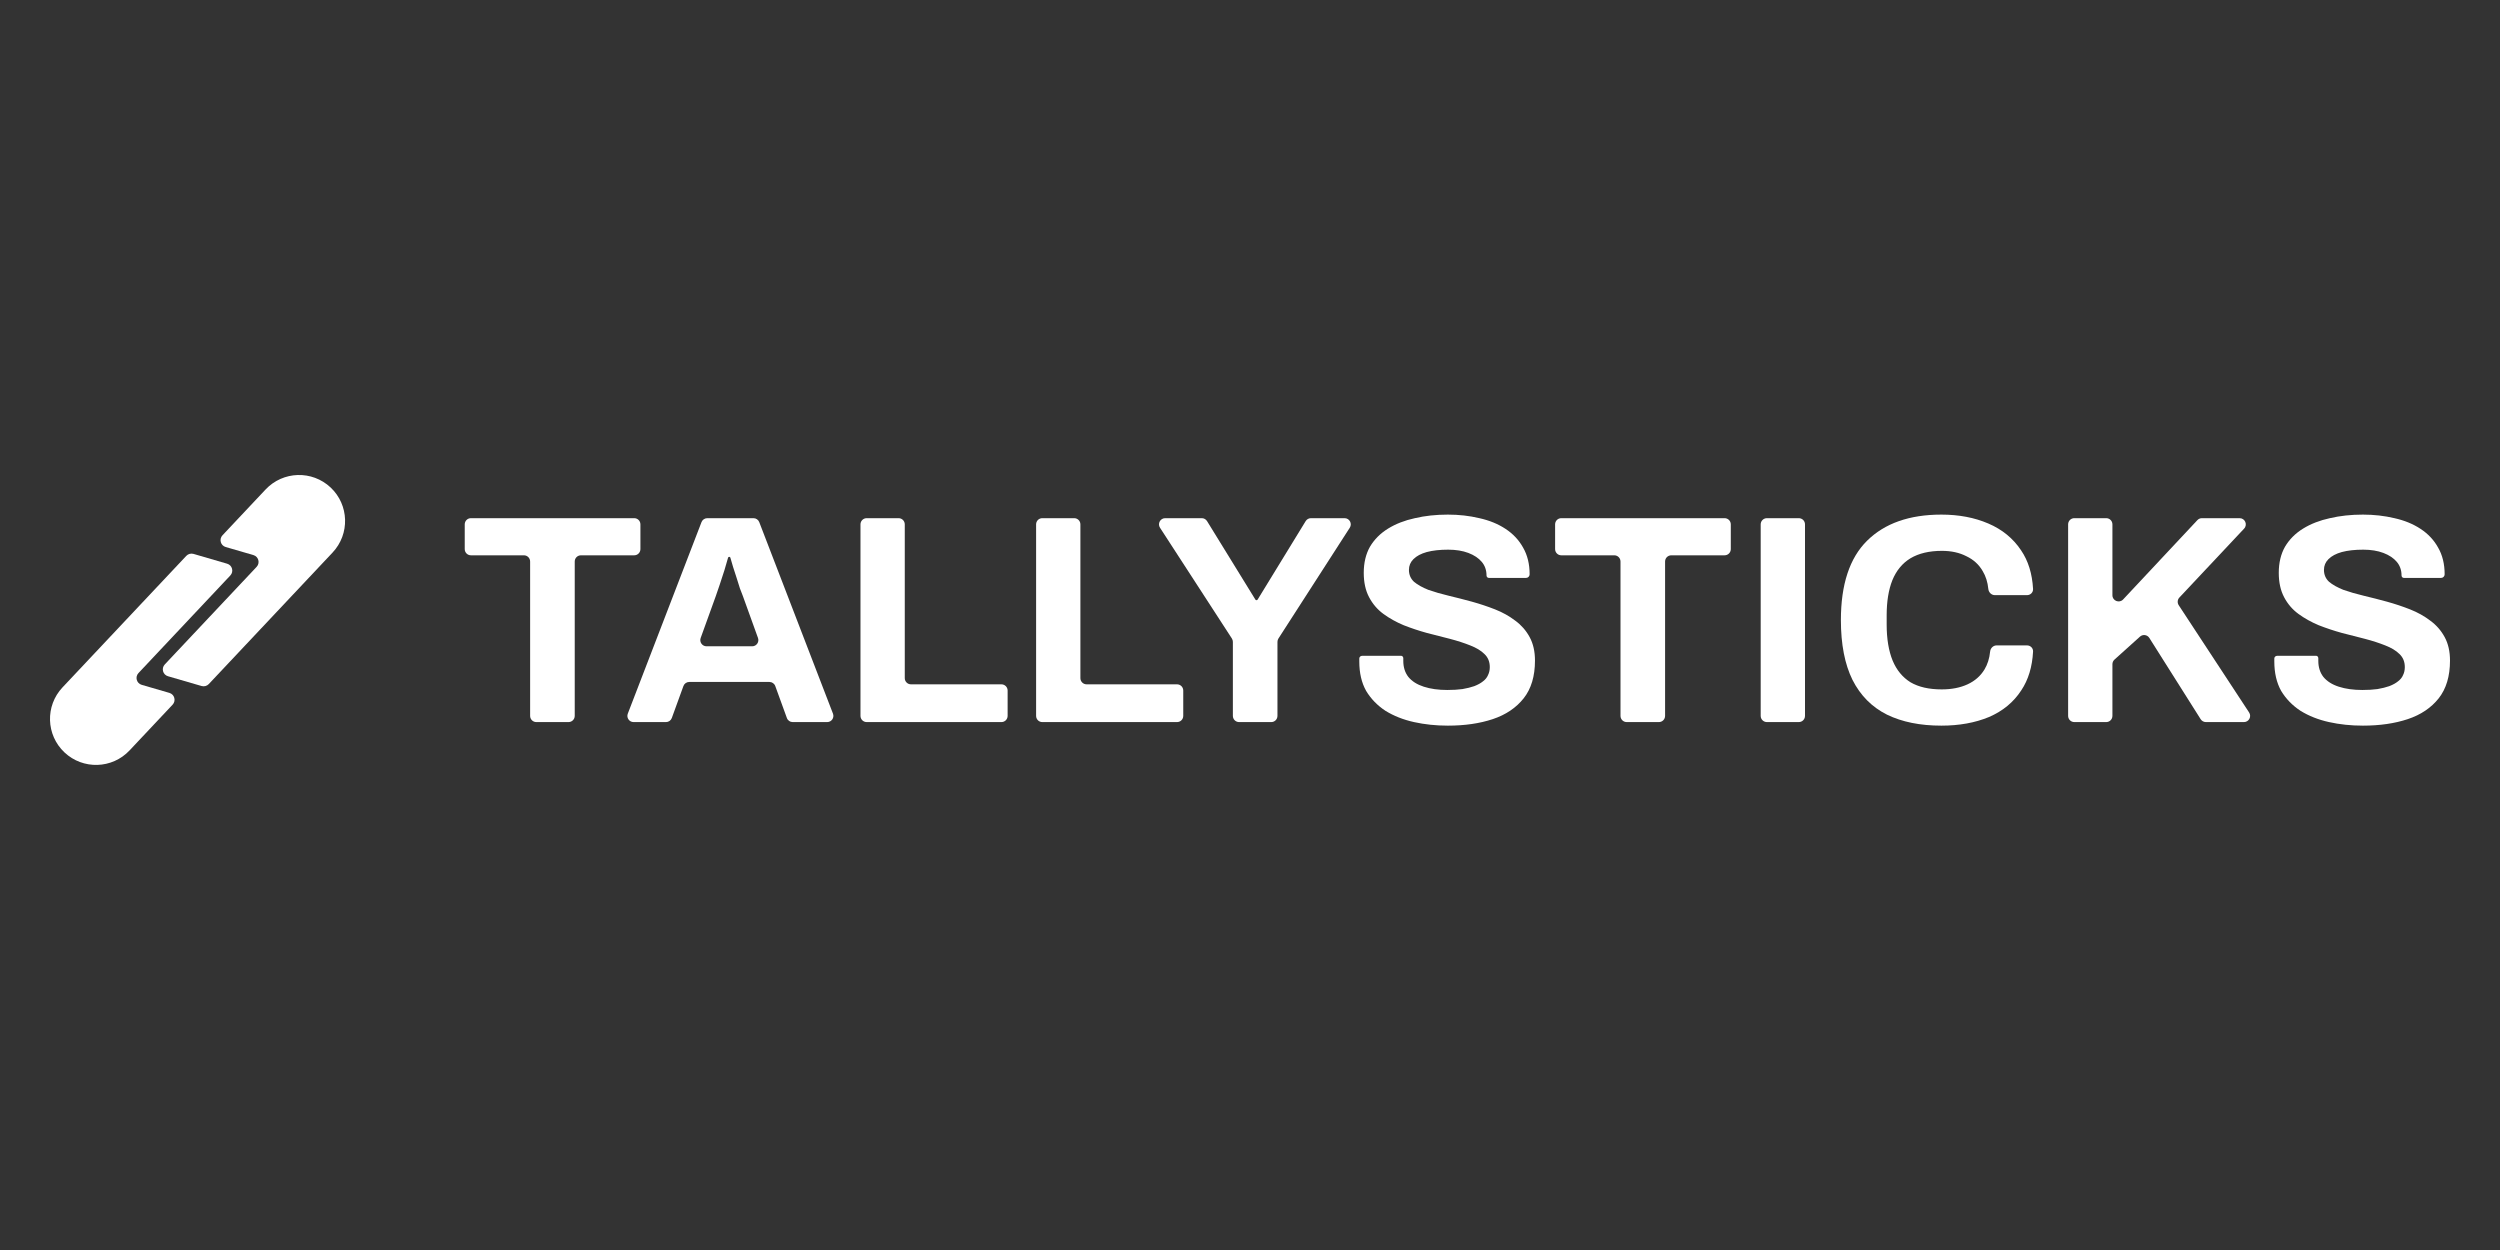 <svg width="120" height="60" viewBox="0 0 120 60" fill="none" xmlns="http://www.w3.org/2000/svg">
<rect x="0" y="0" width="120" height="60" fill="#333333" stroke="none"/>
<path d="M3 32.995L8.942 26.682C9.03 26.588 9.164 26.552 9.287 26.587L10.902 27.058C11.148 27.129 11.232 27.435 11.056 27.622L6.647 32.307C6.471 32.494 6.554 32.8 6.801 32.872L8.131 33.259C8.377 33.331 8.461 33.637 8.285 33.824L6.217 36.022C5.381 36.91 3.983 36.952 3.095 36.116C2.207 35.281 2.164 33.883 3 32.995Z" fill="white"/>
<path d="M15.964 26.522L10.023 32.834C9.935 32.928 9.801 32.965 9.677 32.929L8.062 32.459C7.816 32.387 7.733 32.081 7.909 31.894L12.318 27.209C12.494 27.022 12.41 26.716 12.164 26.644L10.833 26.257C10.587 26.186 10.504 25.879 10.68 25.693L12.748 23.495C13.584 22.607 14.982 22.564 15.87 23.4C16.758 24.236 16.8 25.633 15.964 26.522Z" fill="white"/>
<path d="M25.744 34.66C25.579 34.66 25.446 34.527 25.446 34.363V26.953C25.446 26.788 25.313 26.655 25.149 26.655H22.604C22.44 26.655 22.307 26.522 22.307 26.358V25.169C22.307 25.005 22.44 24.872 22.604 24.872H30.443C30.607 24.872 30.74 25.005 30.74 25.169V26.358C30.74 26.522 30.607 26.655 30.443 26.655H27.884C27.72 26.655 27.587 26.788 27.587 26.953V34.363C27.587 34.527 27.453 34.66 27.289 34.66H25.744Z" fill="white"/>
<path d="M30.412 34.66C30.203 34.66 30.059 34.451 30.134 34.256L33.672 25.062C33.716 24.948 33.827 24.872 33.95 24.872H36.167C36.29 24.872 36.4 24.948 36.444 25.062L39.983 34.256C40.057 34.451 39.914 34.66 39.705 34.66H38.049C37.924 34.66 37.812 34.582 37.77 34.464L37.213 32.93C37.17 32.812 37.058 32.734 36.933 32.734H33.084C32.958 32.734 32.847 32.812 32.804 32.93L32.247 34.464C32.204 34.582 32.093 34.66 31.968 34.66H30.412ZM33.632 30.623C33.562 30.817 33.706 31.022 33.912 31.022H36.105C36.311 31.022 36.454 30.817 36.384 30.623L35.658 28.61C35.62 28.506 35.572 28.382 35.515 28.239C35.467 28.087 35.415 27.921 35.358 27.74C35.301 27.559 35.244 27.383 35.187 27.212C35.143 27.048 35.1 26.899 35.057 26.766C35.049 26.743 35.027 26.727 35.003 26.727C34.977 26.727 34.954 26.744 34.947 26.77C34.901 26.941 34.843 27.141 34.773 27.369C34.697 27.607 34.621 27.84 34.545 28.068C34.468 28.287 34.407 28.468 34.359 28.61L33.632 30.623Z" fill="white"/>
<path d="M41.6 34.66C41.436 34.66 41.303 34.527 41.303 34.363V25.169C41.303 25.005 41.436 24.872 41.6 24.872H43.132C43.296 24.872 43.429 25.005 43.429 25.169V32.551C43.429 32.715 43.562 32.848 43.726 32.848H48.069C48.233 32.848 48.366 32.981 48.366 33.145V34.363C48.366 34.527 48.233 34.66 48.069 34.66H41.6Z" fill="white"/>
<path d="M50.03 34.66C49.866 34.66 49.733 34.527 49.733 34.363V25.169C49.733 25.005 49.866 24.872 50.03 24.872H51.562C51.726 24.872 51.859 25.005 51.859 25.169V32.551C51.859 32.715 51.992 32.848 52.157 32.848H56.499C56.663 32.848 56.796 32.981 56.796 33.145V34.363C56.796 34.527 56.663 34.66 56.499 34.66H50.03Z" fill="white"/>
<path d="M59.475 34.66C59.311 34.66 59.178 34.527 59.178 34.363V30.81C59.178 30.753 59.161 30.696 59.13 30.648L55.68 25.331C55.552 25.133 55.694 24.872 55.929 24.872H57.684C57.788 24.872 57.883 24.925 57.938 25.013L60.258 28.78C60.269 28.799 60.29 28.81 60.312 28.81C60.334 28.81 60.355 28.799 60.366 28.78L62.672 25.014C62.726 24.926 62.822 24.872 62.926 24.872H64.54C64.775 24.872 64.917 25.132 64.79 25.33L61.365 30.648C61.334 30.697 61.318 30.752 61.318 30.809V34.363C61.318 34.527 61.185 34.66 61.021 34.66H59.475Z" fill="white"/>
<path d="M69.498 34.831C68.927 34.831 68.385 34.774 67.871 34.66C67.358 34.546 66.901 34.365 66.501 34.118C66.111 33.861 65.802 33.542 65.574 33.162C65.355 32.772 65.246 32.301 65.246 31.749C65.246 31.702 65.246 31.654 65.246 31.607C65.246 31.529 65.312 31.478 65.39 31.478H67.256C67.313 31.478 67.358 31.536 67.358 31.593C67.358 31.64 67.358 31.683 67.358 31.721C67.358 32.025 67.438 32.282 67.6 32.491C67.771 32.701 68.019 32.858 68.342 32.962C68.665 33.067 69.041 33.119 69.469 33.119C69.745 33.119 69.988 33.105 70.197 33.076C70.416 33.038 70.606 32.991 70.768 32.934C70.939 32.867 71.077 32.791 71.182 32.705C71.296 32.62 71.377 32.52 71.424 32.406C71.481 32.292 71.51 32.163 71.51 32.02C71.51 31.764 71.424 31.554 71.253 31.393C71.091 31.231 70.863 31.093 70.568 30.979C70.283 30.865 69.959 30.76 69.598 30.665C69.236 30.57 68.865 30.475 68.485 30.38C68.104 30.275 67.733 30.151 67.372 30.009C67.01 29.856 66.687 29.676 66.401 29.466C66.116 29.257 65.888 28.991 65.717 28.667C65.545 28.344 65.46 27.954 65.46 27.497C65.46 27.012 65.56 26.594 65.759 26.242C65.969 25.89 66.259 25.599 66.63 25.371C67.001 25.143 67.429 24.977 67.914 24.872C68.399 24.758 68.927 24.701 69.498 24.701C70.031 24.701 70.535 24.758 71.01 24.872C71.486 24.977 71.905 25.148 72.266 25.386C72.627 25.623 72.908 25.923 73.108 26.284C73.317 26.646 73.422 27.074 73.422 27.569C73.422 27.663 73.345 27.74 73.251 27.74H71.467C71.404 27.74 71.353 27.689 71.353 27.626C71.353 27.369 71.277 27.15 71.124 26.969C70.972 26.789 70.758 26.646 70.482 26.541C70.207 26.437 69.883 26.384 69.512 26.384C69.113 26.384 68.77 26.422 68.485 26.498C68.209 26.575 67.995 26.689 67.843 26.841C67.7 26.984 67.629 27.155 67.629 27.355C67.629 27.583 67.71 27.773 67.871 27.925C68.042 28.068 68.271 28.197 68.556 28.311C68.851 28.415 69.179 28.51 69.541 28.596C69.902 28.682 70.273 28.777 70.654 28.881C71.034 28.986 71.405 29.11 71.767 29.252C72.128 29.395 72.451 29.576 72.737 29.795C73.022 30.004 73.251 30.265 73.422 30.579C73.593 30.893 73.679 31.269 73.679 31.707C73.679 32.458 73.498 33.062 73.136 33.519C72.775 33.975 72.28 34.308 71.653 34.518C71.025 34.727 70.306 34.831 69.498 34.831Z" fill="white"/>
<path d="M78.081 34.66C77.917 34.66 77.784 34.527 77.784 34.363V26.953C77.784 26.788 77.651 26.655 77.487 26.655H74.942C74.778 26.655 74.645 26.522 74.645 26.358V25.169C74.645 25.005 74.778 24.872 74.942 24.872H82.78C82.945 24.872 83.078 25.005 83.078 25.169V26.358C83.078 26.522 82.945 26.655 82.78 26.655H80.222C80.057 26.655 79.924 26.788 79.924 26.953V34.363C79.924 34.527 79.791 34.66 79.627 34.66H78.081Z" fill="white"/>
<path d="M84.811 34.66C84.647 34.66 84.513 34.527 84.513 34.363V25.169C84.513 25.005 84.647 24.872 84.811 24.872H86.342C86.507 24.872 86.64 25.005 86.64 25.169V34.363C86.64 34.527 86.507 34.66 86.342 34.66H84.811Z" fill="white"/>
<path d="M93.186 34.831C92.168 34.831 91.298 34.656 90.575 34.303C89.852 33.942 89.3 33.386 88.919 32.634C88.549 31.883 88.363 30.927 88.363 29.766C88.363 28.054 88.781 26.784 89.619 25.956C90.465 25.119 91.654 24.701 93.186 24.701C94.023 24.701 94.775 24.843 95.44 25.129C96.106 25.414 96.629 25.842 97.01 26.413C97.354 26.917 97.547 27.536 97.587 28.27C97.596 28.434 97.462 28.567 97.298 28.567H95.752C95.588 28.567 95.457 28.434 95.44 28.271C95.407 27.941 95.317 27.655 95.169 27.412C94.989 27.098 94.727 26.86 94.385 26.698C94.052 26.527 93.662 26.441 93.214 26.441C92.606 26.441 92.101 26.56 91.702 26.798C91.312 27.036 91.022 27.388 90.832 27.854C90.651 28.311 90.56 28.872 90.56 29.538V29.98C90.56 30.665 90.656 31.241 90.846 31.707C91.036 32.163 91.321 32.51 91.702 32.748C92.092 32.977 92.591 33.091 93.2 33.091C93.676 33.091 94.09 33.01 94.442 32.848C94.793 32.686 95.065 32.449 95.255 32.135C95.402 31.891 95.493 31.605 95.526 31.276C95.542 31.112 95.673 30.979 95.838 30.979H97.298C97.462 30.979 97.596 31.112 97.587 31.276C97.548 32.01 97.36 32.629 97.024 33.133C96.653 33.704 96.135 34.132 95.469 34.418C94.803 34.694 94.042 34.831 93.186 34.831Z" fill="white"/>
<path d="M99.567 34.66C99.403 34.66 99.27 34.527 99.27 34.363V25.169C99.27 25.005 99.403 24.872 99.567 24.872H101.099C101.263 24.872 101.396 25.005 101.396 25.169V28.571C101.396 28.841 101.726 28.971 101.91 28.774L105.475 24.966C105.531 24.906 105.609 24.872 105.692 24.872H107.501C107.762 24.872 107.896 25.183 107.718 25.373L104.61 28.682C104.516 28.782 104.503 28.934 104.578 29.049L107.958 34.2C108.087 34.398 107.945 34.66 107.709 34.66H105.883C105.781 34.66 105.687 34.608 105.632 34.522L103.168 30.621C103.07 30.465 102.855 30.435 102.718 30.559L101.494 31.661C101.432 31.717 101.396 31.797 101.396 31.882V34.363C101.396 34.527 101.263 34.66 101.099 34.66H99.567Z" fill="white"/>
<path d="M113.419 34.831C112.848 34.831 112.306 34.774 111.793 34.66C111.279 34.546 110.822 34.365 110.423 34.118C110.033 33.861 109.724 33.542 109.495 33.162C109.277 32.772 109.167 32.301 109.167 31.749C109.167 31.702 109.167 31.654 109.167 31.607C109.167 31.529 109.234 31.478 109.311 31.478H111.178C111.235 31.478 111.279 31.536 111.279 31.593C111.279 31.64 111.279 31.683 111.279 31.721C111.279 32.025 111.36 32.282 111.521 32.491C111.693 32.701 111.94 32.858 112.263 32.962C112.587 33.067 112.963 33.119 113.391 33.119C113.667 33.119 113.909 33.105 114.118 33.076C114.337 33.038 114.527 32.991 114.689 32.934C114.86 32.867 114.998 32.791 115.103 32.705C115.217 32.62 115.298 32.52 115.346 32.406C115.403 32.292 115.431 32.163 115.431 32.02C115.431 31.764 115.346 31.554 115.174 31.393C115.013 31.231 114.784 31.093 114.489 30.979C114.204 30.865 113.881 30.76 113.519 30.665C113.158 30.57 112.787 30.475 112.406 30.38C112.026 30.275 111.655 30.151 111.293 30.009C110.932 29.856 110.608 29.676 110.323 29.466C110.038 29.257 109.809 28.991 109.638 28.667C109.467 28.344 109.381 27.954 109.381 27.497C109.381 27.012 109.481 26.594 109.681 26.242C109.89 25.89 110.18 25.599 110.551 25.371C110.922 25.143 111.35 24.977 111.835 24.872C112.321 24.758 112.848 24.701 113.419 24.701C113.952 24.701 114.456 24.758 114.932 24.872C115.407 24.977 115.826 25.148 116.187 25.386C116.549 25.623 116.83 25.923 117.029 26.284C117.239 26.646 117.343 27.074 117.343 27.569C117.343 27.663 117.267 27.74 117.172 27.74H115.388C115.325 27.74 115.274 27.689 115.274 27.626C115.274 27.369 115.198 27.15 115.046 26.969C114.894 26.789 114.68 26.646 114.404 26.541C114.128 26.437 113.805 26.384 113.434 26.384C113.034 26.384 112.692 26.422 112.406 26.498C112.13 26.575 111.916 26.689 111.764 26.841C111.621 26.984 111.55 27.155 111.55 27.355C111.55 27.583 111.631 27.773 111.793 27.925C111.964 28.068 112.192 28.197 112.478 28.311C112.772 28.415 113.101 28.51 113.462 28.596C113.824 28.682 114.195 28.777 114.575 28.881C114.956 28.986 115.327 29.11 115.688 29.252C116.049 29.395 116.373 29.576 116.658 29.795C116.944 30.004 117.172 30.265 117.343 30.579C117.514 30.893 117.6 31.269 117.6 31.707C117.6 32.458 117.419 33.062 117.058 33.519C116.696 33.975 116.202 34.308 115.574 34.518C114.946 34.727 114.228 34.831 113.419 34.831Z" fill="white"/>
</svg>
